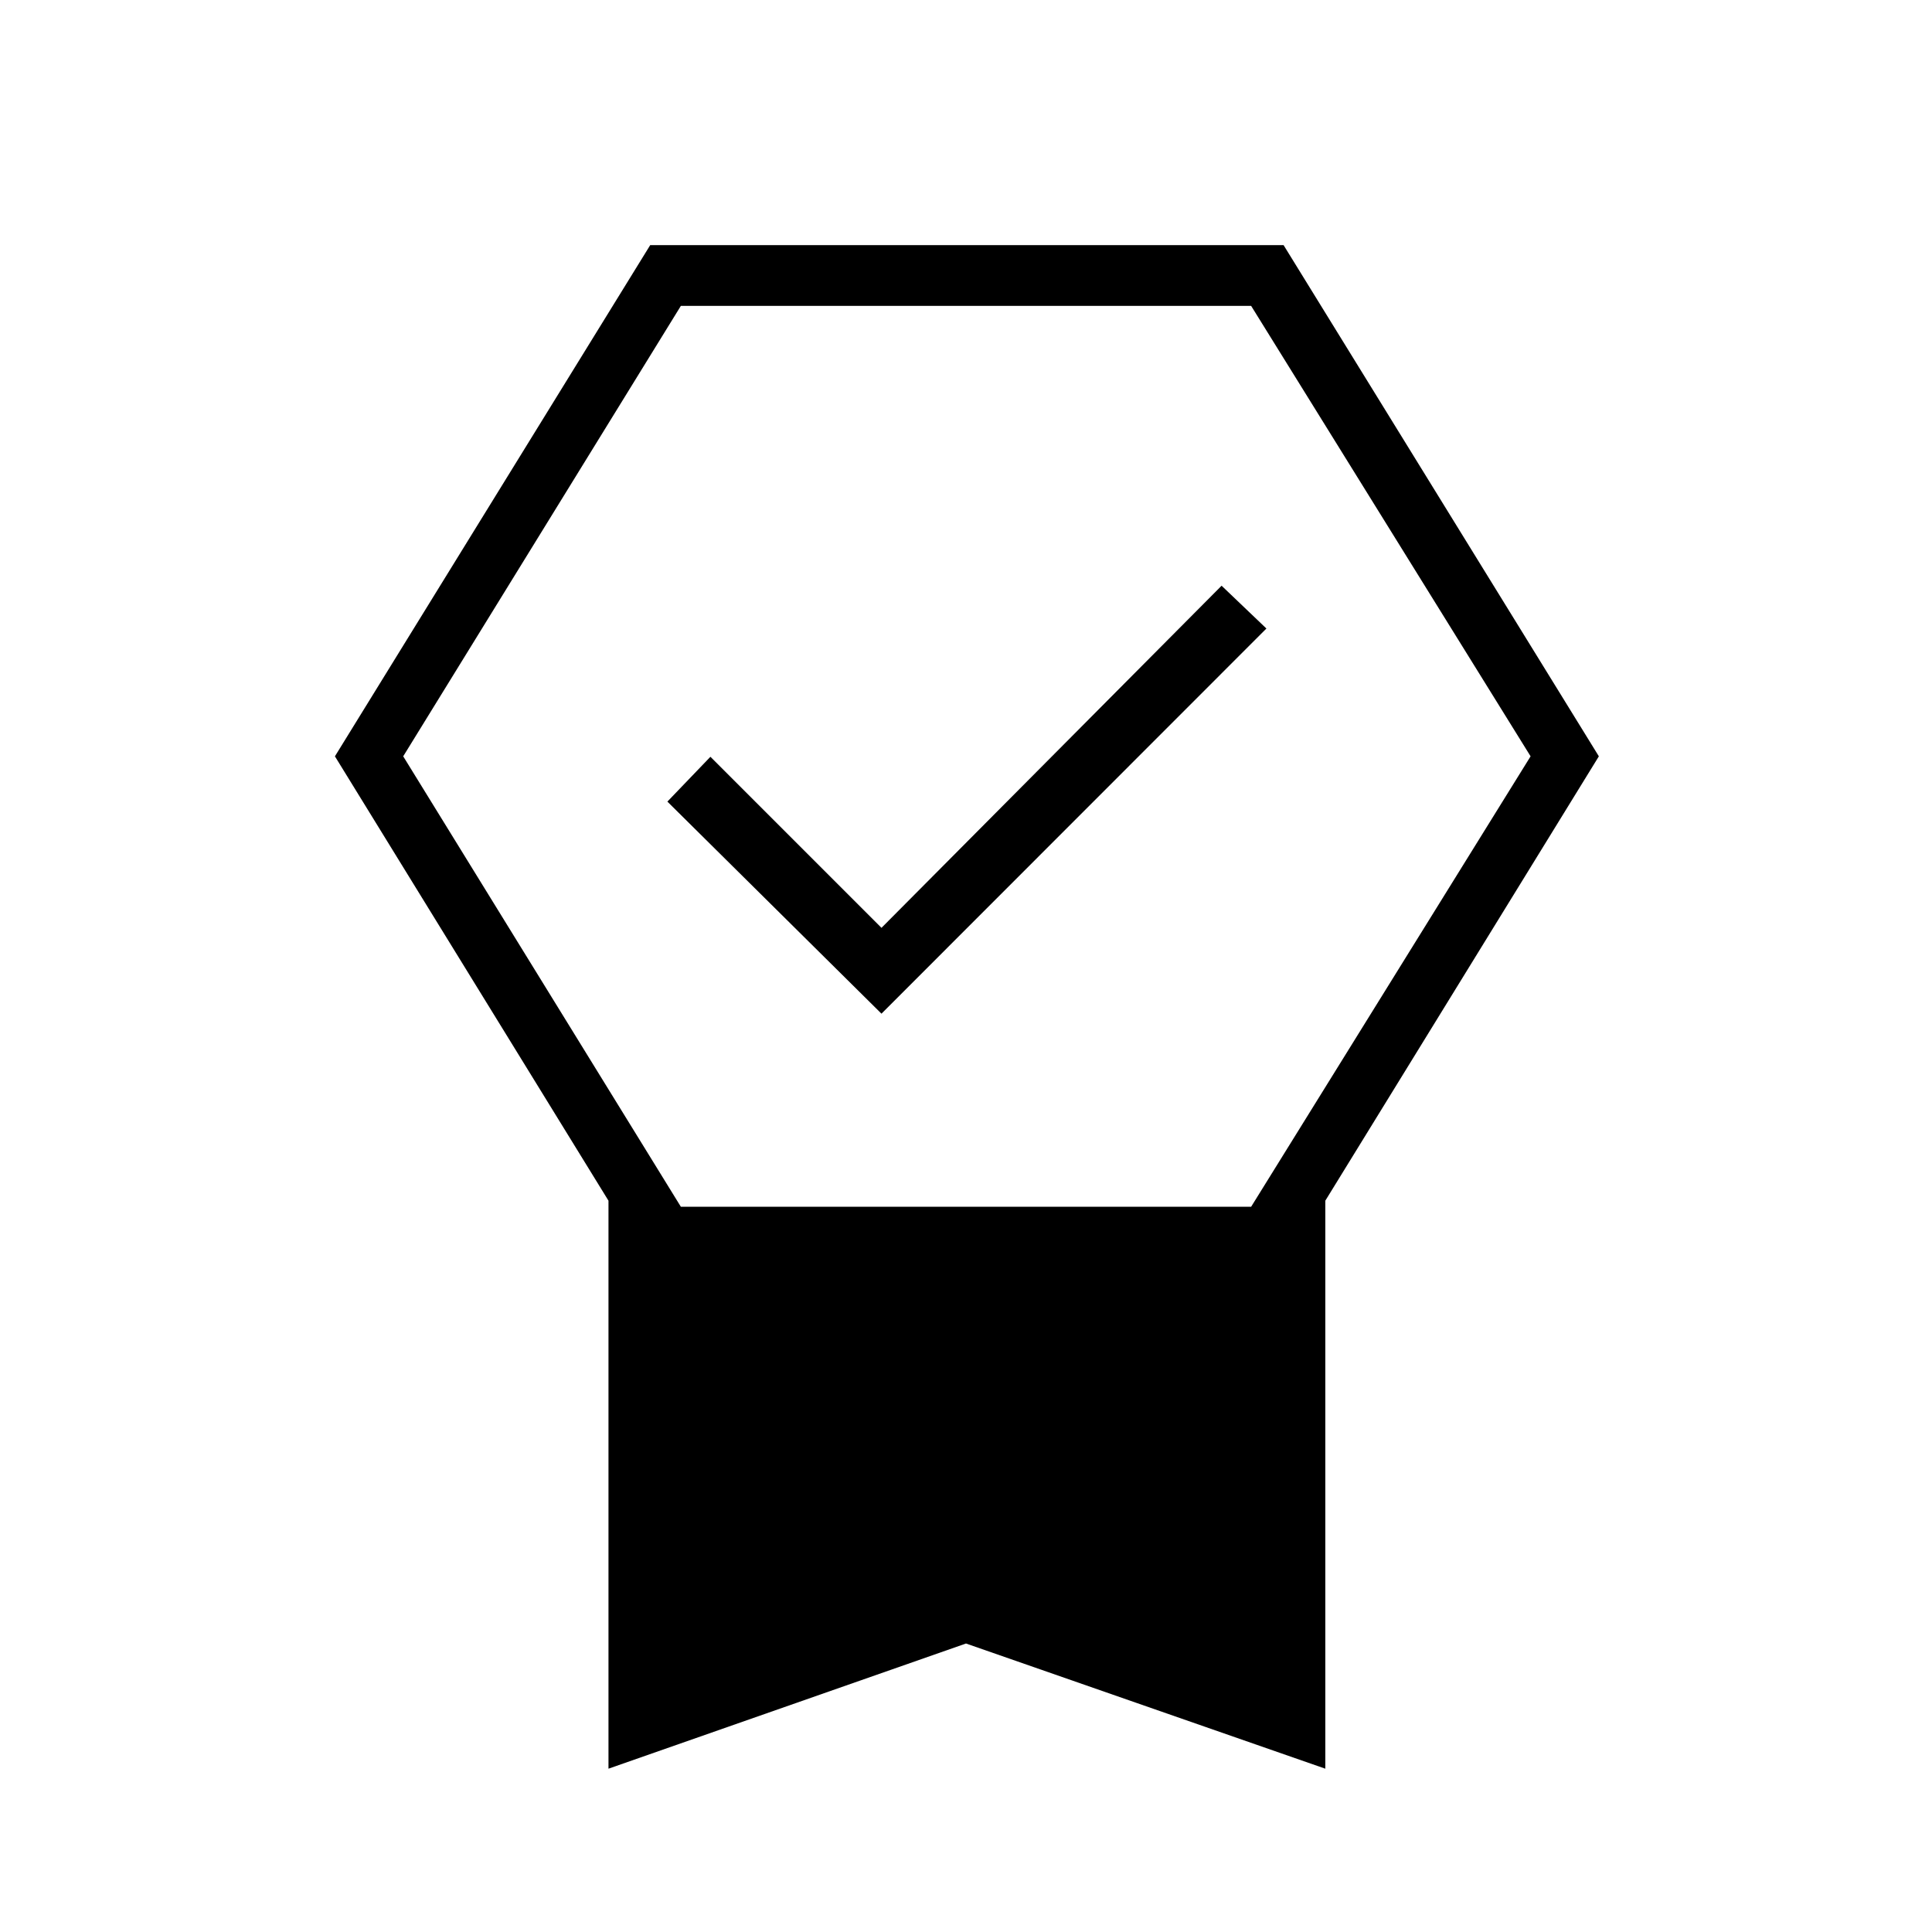 <svg xmlns="http://www.w3.org/2000/svg" height="48" viewBox="0 -960 960 960" width="48"><path d="M302.35-81.15v-282.23L166.42-584.19l156.66-254h314.73l156.65 254-135.92 220.81v282.23L480-143.35l-177.65 62.2ZM338.31-808 200.35-584.19l137.96 223.81h283.38l138.85-223.81L621.69-808H338.31ZM438-456.31 331.62-561.69 353-583.96l85 85 169-170 22.27 21.27L438-456.31Z"/></svg>